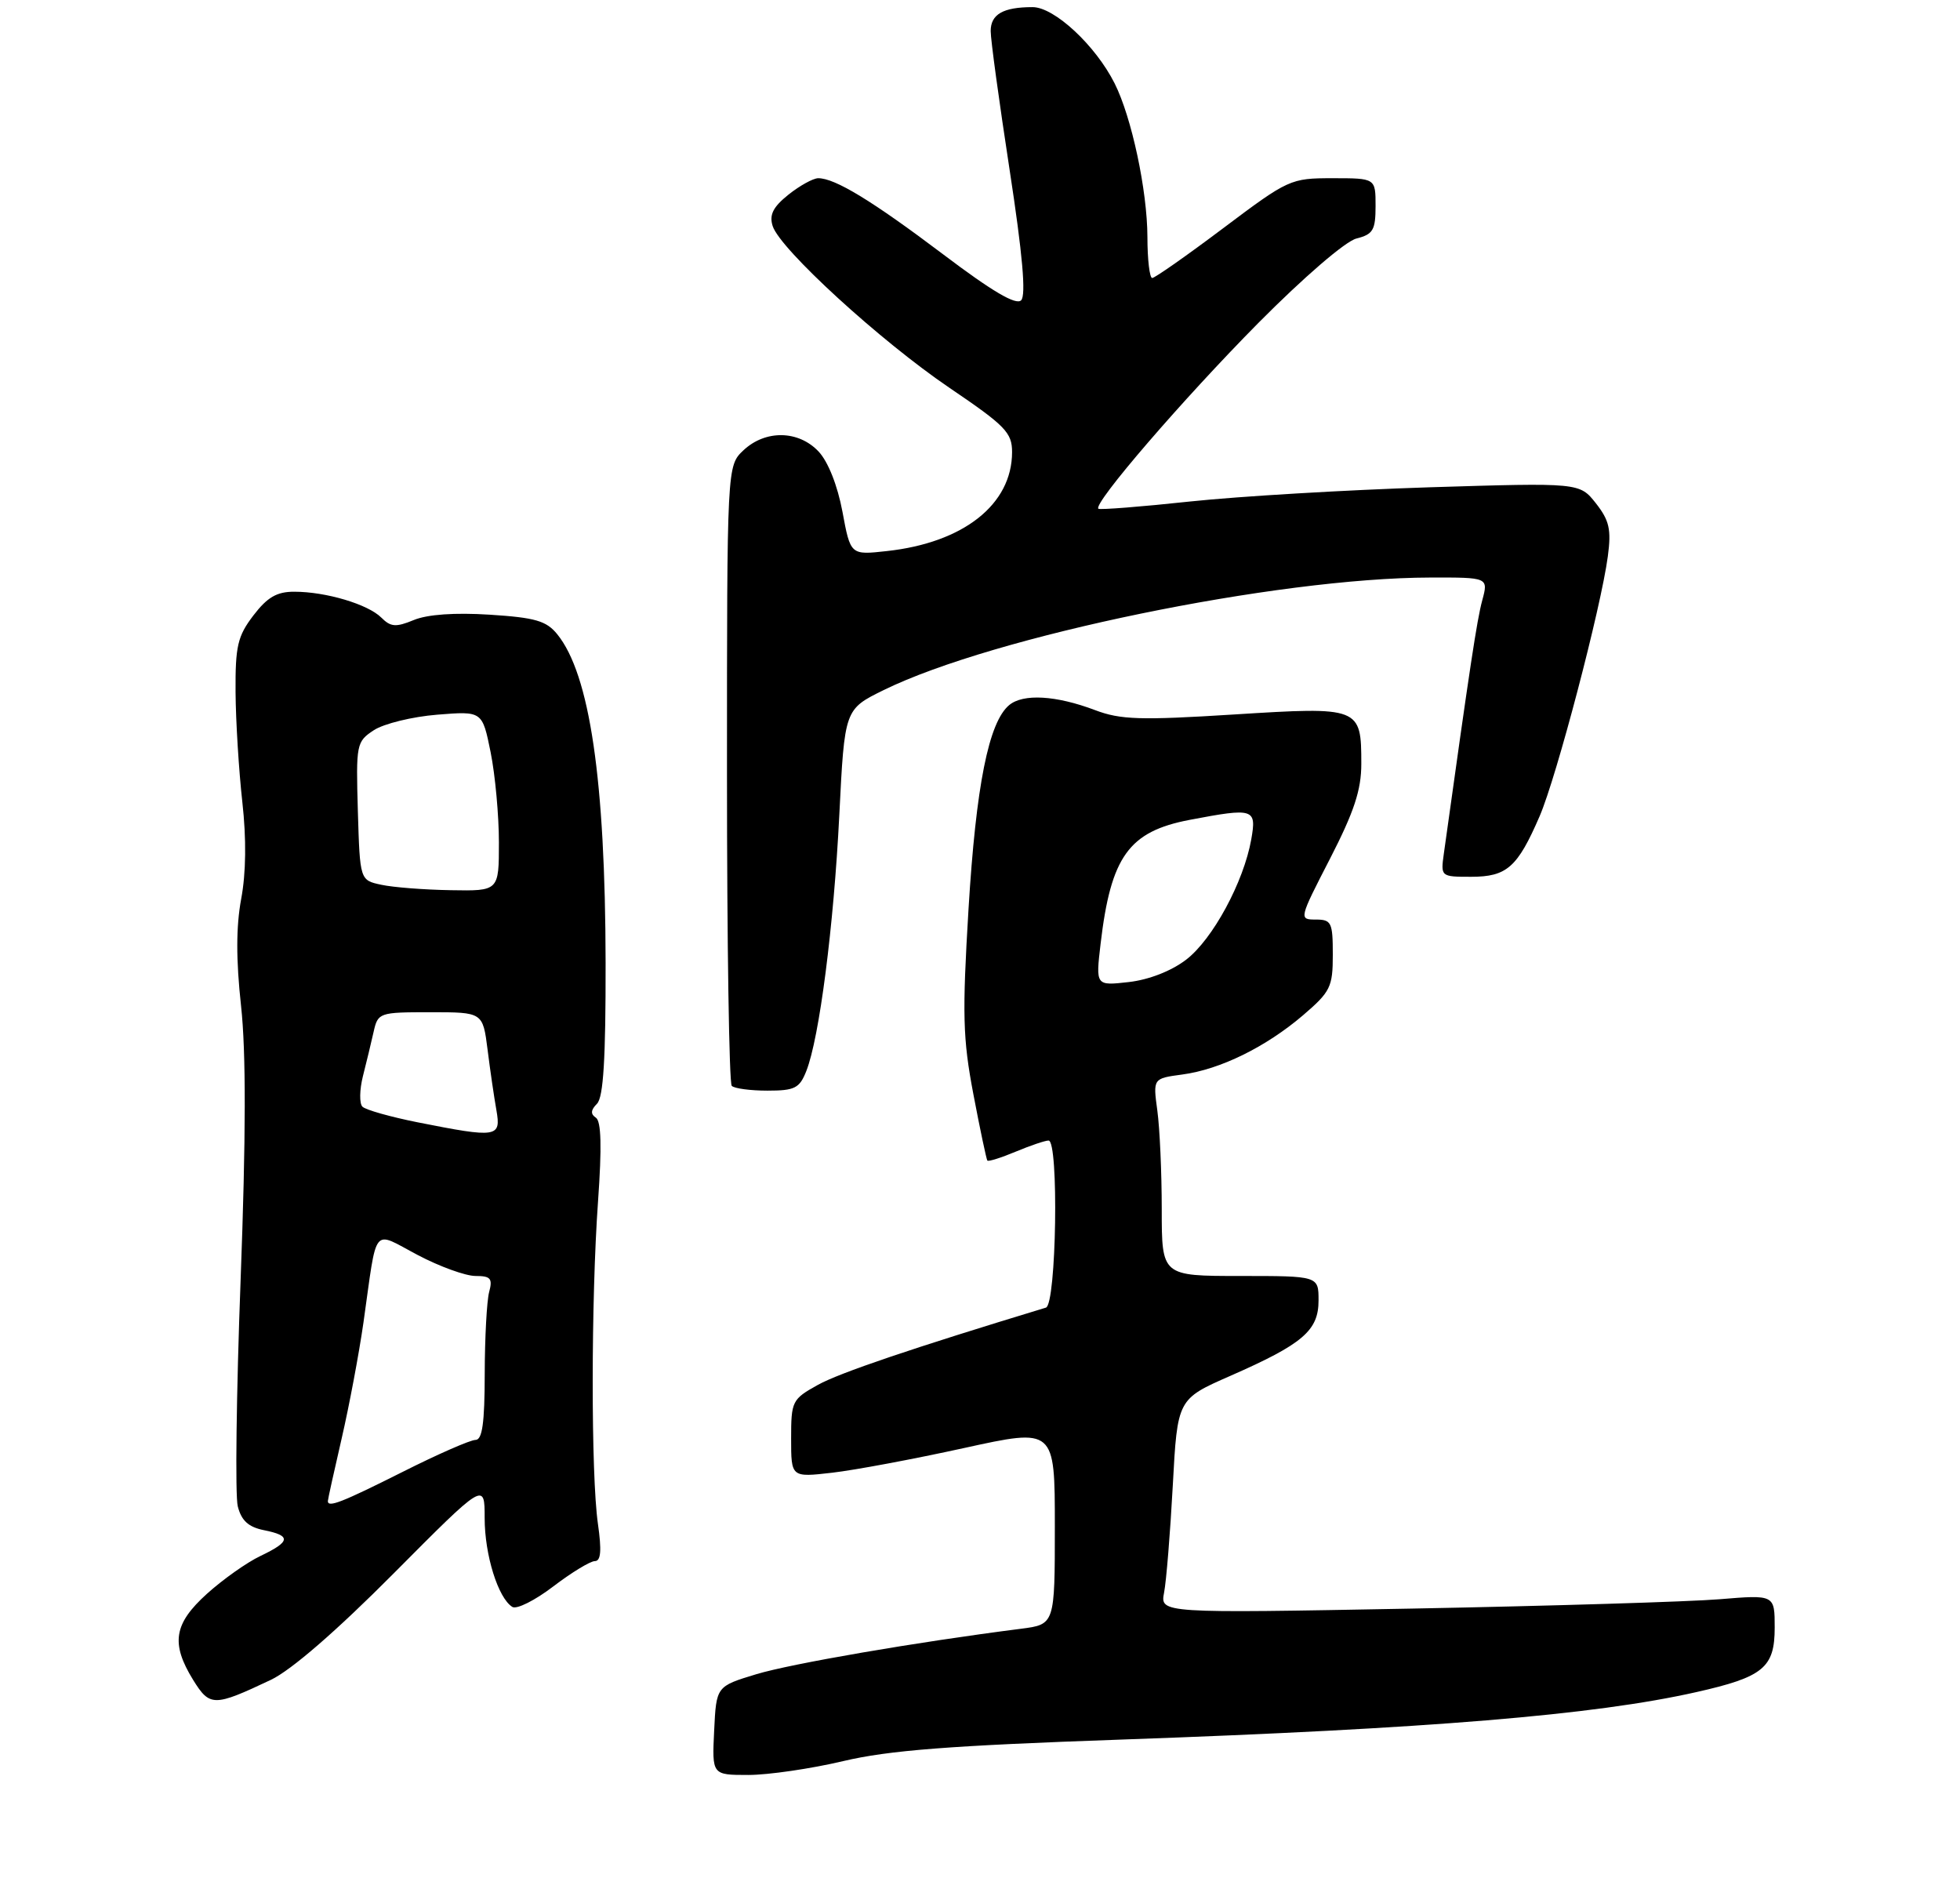 <?xml version="1.0" encoding="UTF-8" standalone="no"?>
<!DOCTYPE svg PUBLIC "-//W3C//DTD SVG 1.1//EN" "http://www.w3.org/Graphics/SVG/1.1/DTD/svg11.dtd" >
<svg xmlns="http://www.w3.org/2000/svg" xmlns:xlink="http://www.w3.org/1999/xlink" version="1.1" viewBox="0 0 275 266">
 <g >
 <path fill="currentColor"
d=" M 118.29 247.06 C 124.72 245.54 133.23 244.88 157.50 244.03 C 200.57 242.51 223.70 240.60 237.99 237.38 C 247.41 235.26 249.00 233.95 249.00 228.33 C 249.00 223.71 249.00 223.71 241.25 224.35 C 236.99 224.70 217.59 225.29 198.13 225.66 C 162.77 226.32 162.77 226.32 163.33 223.41 C 163.64 221.81 164.19 215.05 164.55 208.39 C 165.20 196.27 165.20 196.27 172.63 193.01 C 182.81 188.54 185.00 186.66 185.00 182.43 C 185.00 179.00 185.00 179.00 174.00 179.00 C 163.00 179.00 163.00 179.00 163.00 169.64 C 163.00 164.49 162.72 158.26 162.38 155.79 C 161.77 151.29 161.77 151.29 165.87 150.74 C 171.20 150.03 177.61 146.88 182.83 142.42 C 186.68 139.12 187.00 138.46 187.00 133.92 C 187.00 129.40 186.81 129.00 184.61 129.00 C 182.23 129.00 182.26 128.91 186.61 120.46 C 189.99 113.88 191.00 110.82 191.00 107.15 C 191.00 99.19 190.82 99.12 173.15 100.23 C 159.99 101.06 157.21 100.97 153.65 99.62 C 148.18 97.55 143.57 97.28 141.60 98.91 C 138.72 101.30 136.94 110.22 135.89 127.50 C 135.00 142.29 135.08 145.67 136.57 153.50 C 137.51 158.45 138.40 162.64 138.53 162.81 C 138.67 162.98 140.46 162.42 142.51 161.56 C 144.57 160.70 146.64 160.00 147.12 160.00 C 148.58 160.00 148.22 183.00 146.75 183.44 C 127.97 189.14 117.77 192.60 114.75 194.28 C 111.13 196.29 111.00 196.56 111.00 201.81 C 111.00 207.26 111.00 207.26 116.75 206.60 C 119.91 206.24 128.24 204.68 135.25 203.14 C 148.00 200.34 148.00 200.34 148.00 214.11 C 148.00 227.88 148.00 227.88 143.25 228.49 C 128.57 230.36 110.99 233.39 106.10 234.87 C 100.50 236.57 100.50 236.57 100.20 242.79 C 99.90 249.00 99.90 249.00 104.99 249.00 C 107.78 249.00 113.77 248.13 118.29 247.06 Z  M 38.00 235.66 C 40.84 234.32 47.21 228.80 55.25 220.71 C 68.00 207.89 68.00 207.89 68.00 212.97 C 68.00 218.13 69.89 224.20 71.89 225.43 C 72.49 225.80 75.07 224.51 77.63 222.55 C 80.19 220.60 82.82 219.00 83.46 219.00 C 84.31 219.00 84.43 217.53 83.89 213.75 C 82.91 206.87 82.92 182.38 83.91 168.50 C 84.45 160.88 84.36 157.28 83.60 156.79 C 82.84 156.29 82.88 155.72 83.76 154.84 C 84.66 153.94 84.99 148.53 84.97 135.05 C 84.93 109.41 82.75 94.61 78.19 88.98 C 76.66 87.09 75.10 86.64 68.70 86.23 C 63.81 85.92 59.97 86.19 58.06 86.98 C 55.54 88.02 54.82 87.96 53.50 86.64 C 51.63 84.77 45.74 83.01 41.30 83.01 C 38.84 83.00 37.51 83.78 35.55 86.34 C 33.33 89.25 33.01 90.65 33.05 97.09 C 33.08 101.17 33.51 108.10 34.00 112.50 C 34.58 117.68 34.52 122.48 33.84 126.10 C 33.12 129.98 33.11 134.61 33.82 141.10 C 34.53 147.60 34.51 159.45 33.76 179.53 C 33.16 195.49 32.98 209.79 33.36 211.31 C 33.87 213.32 34.85 214.22 37.03 214.66 C 40.89 215.43 40.78 216.26 36.54 218.28 C 34.64 219.18 31.27 221.57 29.04 223.58 C 24.38 227.79 23.94 230.54 27.10 235.67 C 29.44 239.44 30.01 239.44 38.00 235.66 Z  M 113.13 150.25 C 114.96 145.63 116.98 129.94 117.76 114.33 C 118.50 99.50 118.50 99.50 124.00 96.80 C 139.45 89.23 179.14 81.06 200.67 81.02 C 208.84 81.00 208.84 81.00 207.96 84.25 C 207.22 87.01 206.26 93.34 202.58 119.75 C 202.13 122.98 202.15 123.00 206.41 123.00 C 211.42 123.00 212.92 121.67 216.02 114.50 C 218.40 108.99 224.64 85.21 225.59 78.04 C 226.09 74.27 225.80 73.01 223.91 70.60 C 221.62 67.71 221.62 67.71 200.56 68.36 C 188.98 68.73 173.88 69.62 167.00 70.35 C 160.12 71.09 154.33 71.54 154.11 71.37 C 153.29 70.71 165.96 56.01 176.55 45.31 C 182.93 38.88 188.78 33.84 190.32 33.46 C 192.65 32.87 193.00 32.28 193.00 28.89 C 193.00 25.00 193.00 25.00 186.97 25.00 C 181.07 25.00 180.77 25.14 171.64 32.00 C 166.52 35.85 162.03 39.00 161.66 39.00 C 161.30 39.00 160.99 36.41 160.99 33.25 C 160.97 26.72 158.78 16.45 156.39 11.70 C 153.71 6.37 147.93 1.00 144.88 1.00 C 140.75 1.00 139.00 2.00 139.00 4.36 C 138.99 5.54 140.19 14.28 141.65 23.80 C 143.48 35.73 143.98 41.42 143.27 42.13 C 142.55 42.85 139.17 40.85 132.37 35.71 C 122.39 28.18 117.17 25.00 114.80 25.00 C 114.08 25.01 112.20 26.05 110.62 27.31 C 108.46 29.04 107.91 30.14 108.41 31.71 C 109.44 34.95 123.54 47.85 133.25 54.43 C 141.07 59.73 142.00 60.69 142.00 63.43 C 141.99 70.77 135.18 76.14 124.41 77.31 C 119.33 77.87 119.33 77.87 118.20 71.78 C 117.51 68.10 116.19 64.77 114.86 63.35 C 112.04 60.35 107.40 60.27 104.31 63.17 C 102.00 65.35 102.00 65.35 102.00 108.51 C 102.00 132.25 102.30 151.97 102.67 152.33 C 103.03 152.70 105.29 153.00 107.69 153.00 C 111.52 153.00 112.18 152.66 113.13 150.25 Z  M 154.42 132.40 C 155.86 120.14 158.38 116.64 166.94 115.01 C 175.94 113.30 176.32 113.43 175.56 117.75 C 174.50 123.74 170.13 131.80 166.42 134.63 C 164.33 136.23 161.18 137.45 158.36 137.77 C 153.73 138.29 153.73 138.29 154.42 132.40 Z  M 46.00 210.58 C 46.00 210.35 46.87 206.41 47.93 201.83 C 48.99 197.25 50.37 189.90 51.00 185.50 C 52.97 171.60 52.13 172.65 58.61 176.06 C 61.68 177.68 65.33 179.00 66.72 179.00 C 68.84 179.00 69.14 179.35 68.63 181.25 C 68.30 182.49 68.02 187.66 68.01 192.75 C 68.00 199.65 67.67 202.00 66.71 202.00 C 65.99 202.00 61.38 204.02 56.46 206.50 C 47.93 210.78 46.00 211.53 46.00 210.58 Z  M 58.58 157.44 C 54.78 156.68 51.30 155.70 50.85 155.25 C 50.41 154.81 50.44 152.88 50.92 150.97 C 51.41 149.06 52.08 146.26 52.42 144.75 C 53.03 142.06 53.19 142.00 60.39 142.00 C 67.74 142.00 67.74 142.00 68.41 147.25 C 68.77 150.14 69.33 153.96 69.65 155.75 C 70.32 159.57 69.77 159.66 58.58 157.44 Z  M 53.50 124.12 C 50.50 123.48 50.50 123.48 50.21 113.79 C 49.94 104.37 50.00 104.05 52.46 102.43 C 53.86 101.52 57.85 100.54 61.34 100.26 C 67.67 99.75 67.67 99.75 68.84 105.54 C 69.48 108.73 70.00 114.41 70.00 118.17 C 70.00 125.00 70.00 125.00 63.25 124.88 C 59.54 124.82 55.15 124.48 53.50 124.12 Z "/>
</g>
</svg>